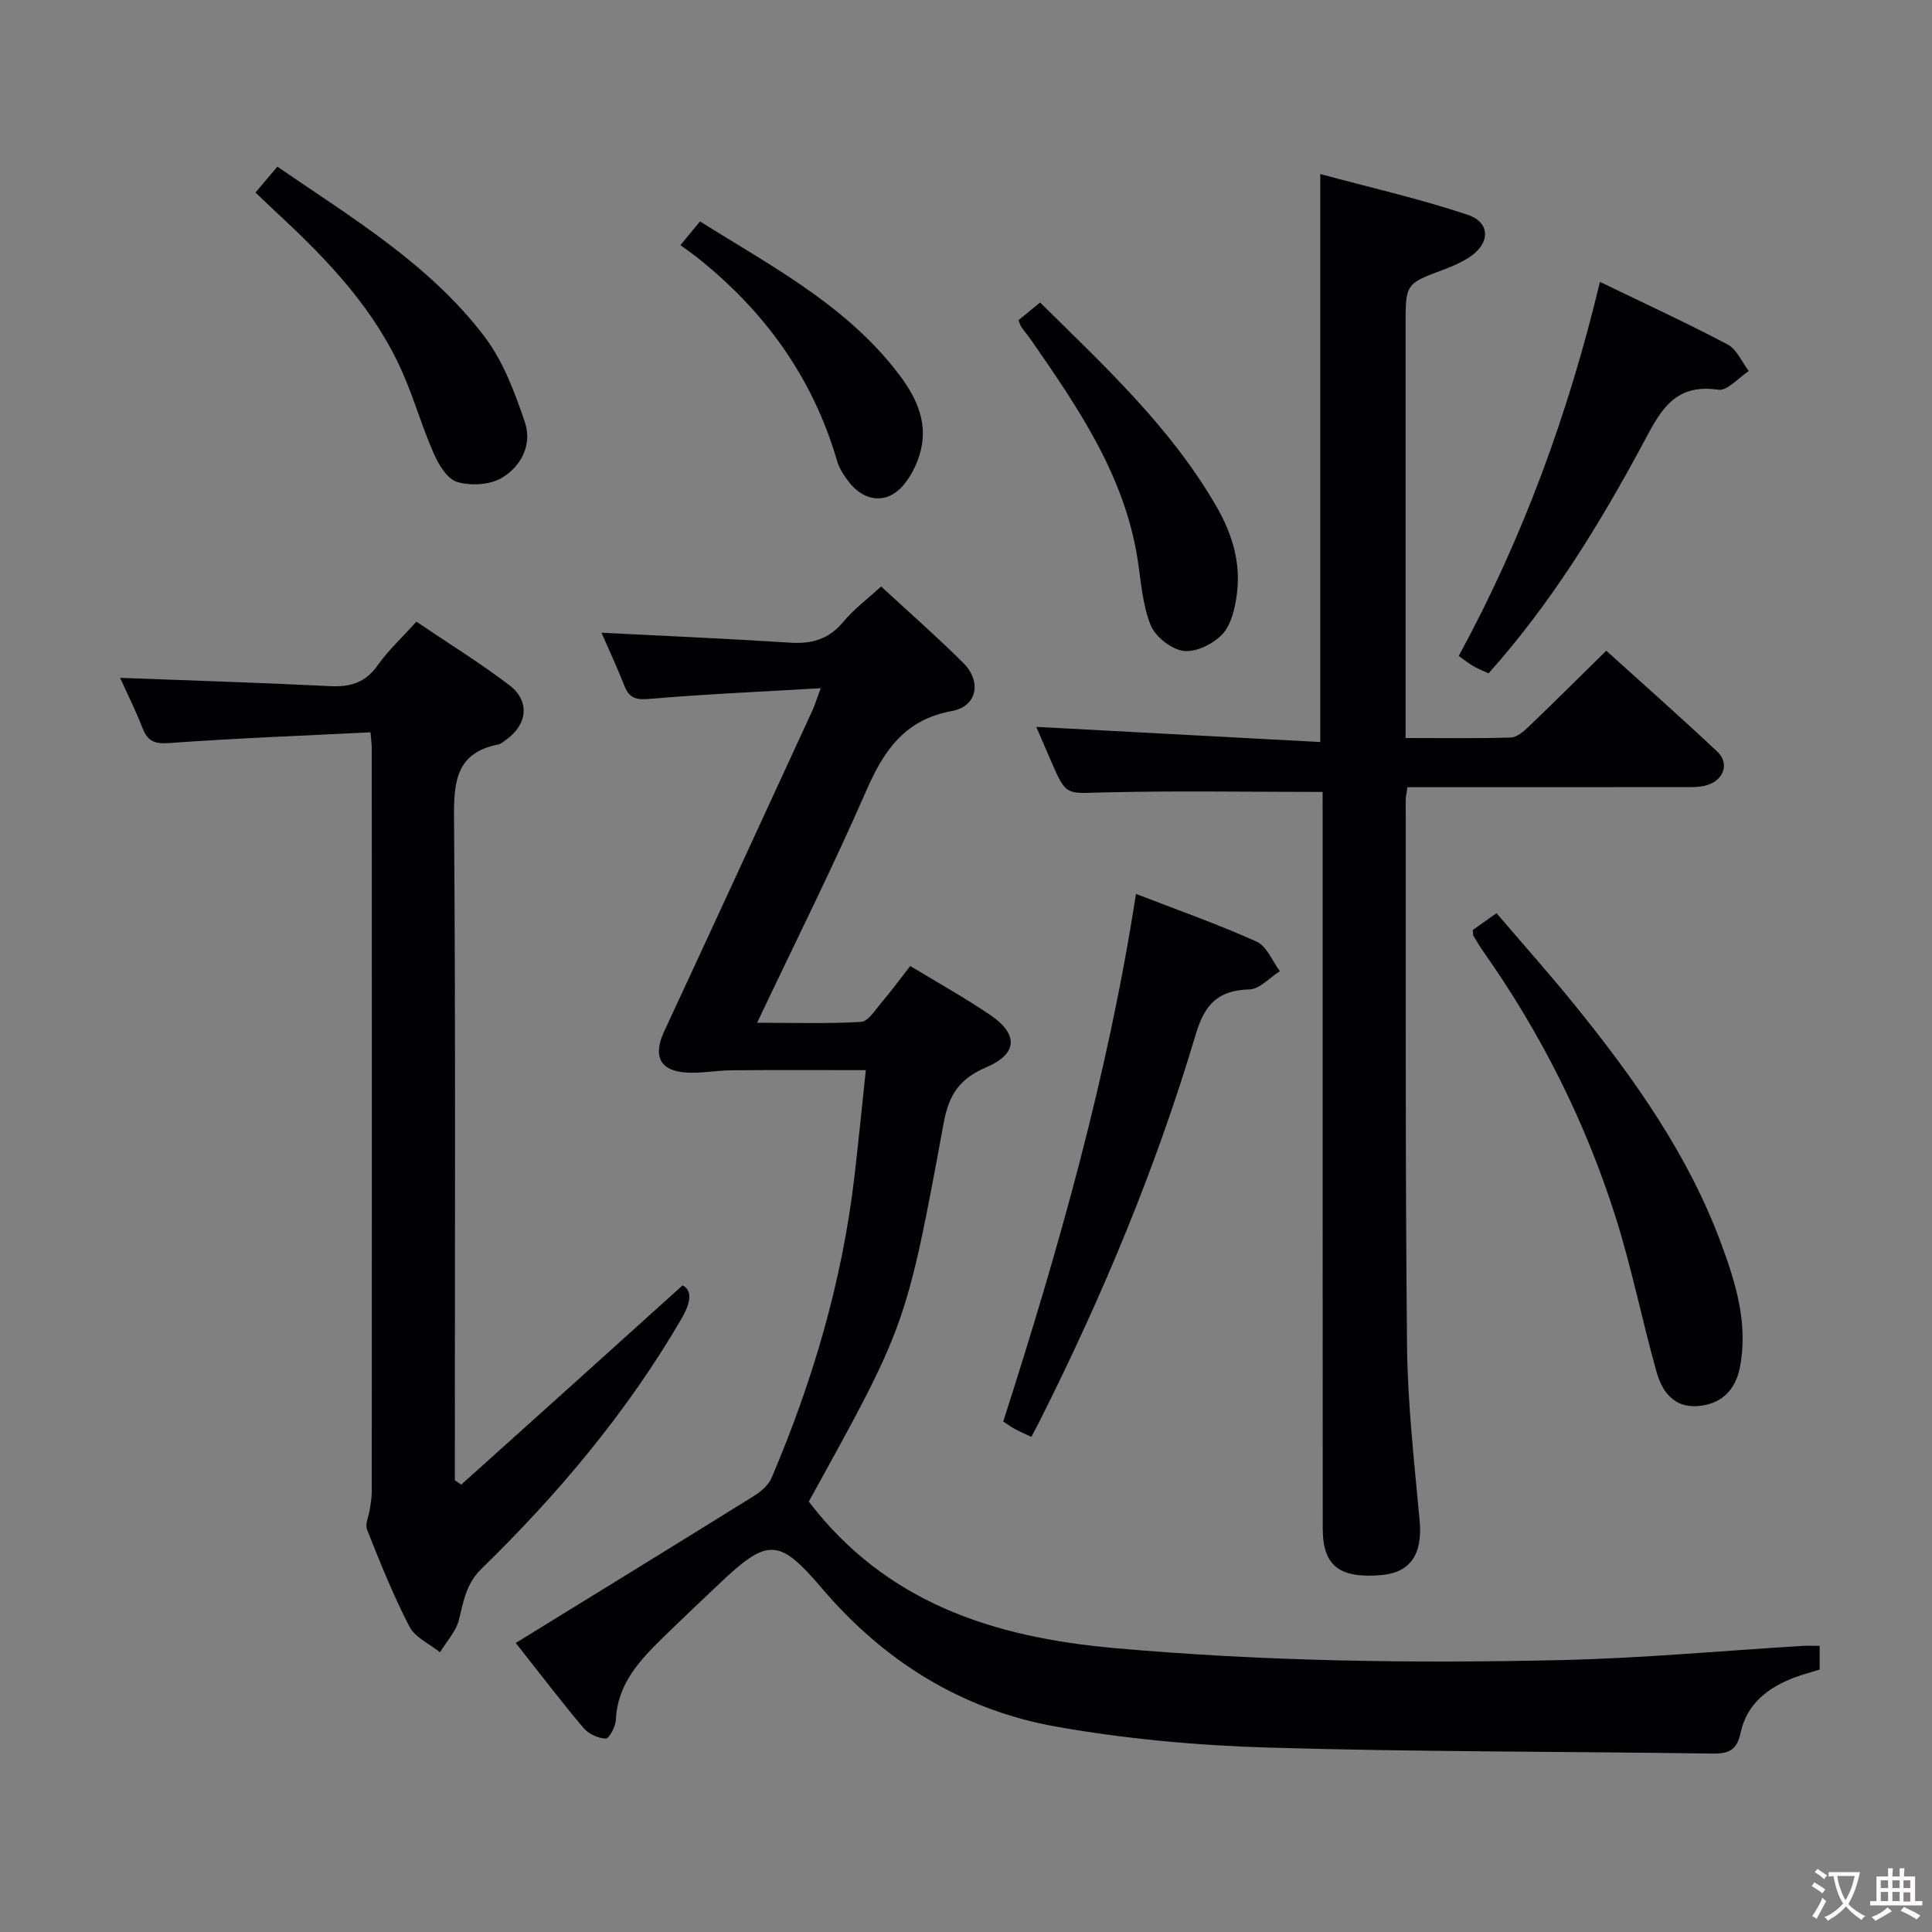 <svg enable-background="new 0 0 400 400" viewBox="0 0 400 400" xmlns="http://www.w3.org/2000/svg"><rect x="0" y="0" width="400" height="400" fill="#808080" stroke="none"/><g fill="#010103"><path d="m169.92 142.49c-12.37.72-23.82 1.22-35.22 2.19-2.78.24-4.35.05-5.41-2.65-1.51-3.85-3.27-7.61-4.76-11.03 13.07.67 26.1 1.22 39.12 2.06 4.5.29 7.99-.75 10.96-4.33 2.2-2.65 5.05-4.76 7.82-7.31 5.84 5.41 11.6 10.45 17.01 15.84 3.86 3.85 2.87 8.99-2.34 9.94-9.76 1.79-14.08 8.12-17.74 16.49-6.97 15.97-14.79 31.57-22.61 48.06 7.48 0 14.52.23 21.51-.18 1.47-.09 2.92-2.43 4.17-3.91 2.04-2.4 3.91-4.95 6.03-7.66 5.59 3.4 11.24 6.53 16.57 10.15 5.9 4.01 5.64 8.07-.85 10.83-5.38 2.29-7.71 5.52-8.81 11.55-7.75 42.18-7.94 42.14-27.92 78.36 15.95 20.86 38.05 28.06 63.09 30.31 30.91 2.77 61.83 3.21 92.78 2.5 16.61-.38 33.19-1.92 49.79-2.93 1.12-.07 2.25-.01 3.63-.01v4.91c-1.6.5-3.34.95-5.01 1.57-5.6 2.07-10.08 5.46-11.37 11.56-.75 3.57-2.46 4.31-5.83 4.26-30.64-.45-61.29-.34-91.91-1.24-14.73-.44-29.57-1.78-44.06-4.36-19.42-3.47-35.53-13.5-48.42-28.65-8.87-10.43-11.21-10.4-21.16-.97-3.87 3.67-7.74 7.32-11.55 11.04-4.91 4.78-9.58 9.67-9.92 17.18-.06 1.4-1.39 3.91-2.08 3.89-1.58-.04-3.58-.96-4.61-2.18-4.6-5.45-8.93-11.14-14.04-17.61 16.72-10.3 33.07-20.33 49.35-30.46 1.44-.9 2.98-2.23 3.62-3.73 8.5-19.95 14.59-40.6 17.13-62.19.85-7.24 1.56-14.51 2.38-22.22-9.67 0-18.74-.05-27.81.03-3.14.03-6.29.67-9.4.47-5.47-.36-6.89-3.46-4.54-8.52 10.28-22.12 20.48-44.29 30.69-66.44.48-1.03.8-2.13 1.72-4.61z"/><path d="m273.83 163.96c-15.74 0-30.71-.27-45.66.11-7.44.19-7.43.73-10.51-6.37-1.19-2.74-2.36-5.48-3.11-7.21 19.28 1.03 38.9 2.08 58.8 3.14 0-39.65 0-78.02 0-117.6 10.34 2.8 20.6 5.12 30.54 8.45 4.88 1.64 4.63 6.16.03 8.97-1.55.95-3.25 1.71-4.95 2.34-7.95 2.96-7.96 2.94-7.96 11.54v79.47 6c7.53 0 14.64.11 21.75-.1 1.24-.04 2.63-1.19 3.64-2.16 5.28-5.06 10.46-10.22 16.16-15.82 7.61 6.88 15.42 13.78 23 20.91 2.52 2.38 1.4 5.8-2.08 6.91-1.53.49-3.28.42-4.93.42-18.97.03-37.93.02-57.15.02-.15 1.08-.36 1.86-.36 2.63.04 37.65-.11 75.31.27 112.96.12 12.1 1.51 24.2 2.61 36.28.63 6.87-1.86 10.75-7.99 11.26-8.64.72-12.07-1.94-12.07-9.66-.03-48.98-.02-97.96-.02-146.95-.01-1.94-.01-3.91-.01-5.54z"/><path d="m76.71 151.62c-14.07.7-27.81 1.22-41.52 2.21-3.04.22-4.57-.23-5.67-3.06-1.41-3.65-3.18-7.17-4.66-10.43 14.72.56 29.13 1 43.52 1.72 4.18.21 7.28-.74 9.8-4.3 2.19-3.1 5.04-5.73 8.02-9.05 6.47 4.37 13.07 8.45 19.22 13.12 4.34 3.29 3.82 8.11-.59 11.3-.54.39-1.09.89-1.7 1.01-8.58 1.71-9.19 7.52-9.13 15.05.34 43.98.17 87.97.17 131.95v5.33c.44.3.88.61 1.32.91 7.58-6.81 15.16-13.62 22.73-20.43 7.55-6.8 15.09-13.61 23.1-20.83 2.01 1.05 1.81 3.42-.27 6.99-11.25 19.28-25.45 36.18-41.36 51.68-3.17 3.08-3.72 6.7-4.67 10.56-.6 2.42-2.57 4.51-3.92 6.74-2.16-1.74-5.15-3.05-6.32-5.3-3.36-6.47-6.08-13.29-8.78-20.08-.47-1.18.38-2.88.59-4.34.16-1.14.38-2.29.38-3.43.02-51.31.01-102.63 0-153.94.02-.67-.09-1.33-.26-3.38z"/><path d="m235.19 185.07c8.7 3.37 17 6.29 24.99 9.89 2.1.94 3.23 4.02 4.81 6.11-2.11 1.33-4.18 3.72-6.32 3.78-6.5.17-9.26 3.1-11.1 9.28-8.19 27.57-19.25 54.05-32.15 79.75-.59 1.17-1.21 2.33-1.89 3.61-1.23-.58-2.29-1.03-3.3-1.57-.85-.46-1.63-1.03-2.52-1.61 11.47-35.72 21.65-71.53 27.48-109.24z"/><path d="m304.92 192.55c1.38-.98 2.84-2.02 4.92-3.49 5.51 6.46 11.11 12.73 16.39 19.26 12.16 15.06 23.33 30.79 30.11 49.12 3.05 8.24 5.65 16.7 3.88 25.69-.93 4.75-3.94 7.68-8.87 7.99-4.91.31-7.27-3.14-8.39-7.11-3-10.69-5.16-21.64-8.52-32.2-6.23-19.6-15.39-37.84-27.25-54.68-.76-1.08-1.45-2.23-2.12-3.37-.14-.26-.09-.64-.15-1.21z"/><path d="m331.25 58.36c9.24 4.47 17.96 8.49 26.44 12.96 1.9 1 2.94 3.62 4.37 5.5-2.11 1.37-4.43 4.15-6.29 3.87-9.44-1.41-12.22 4.84-15.81 11.52-8.99 16.67-18.9 32.8-31.77 47.2-.98-.45-2.04-.86-3.01-1.41-.98-.56-1.87-1.27-3.17-2.18 13.27-24.4 22.7-50.12 29.24-77.46z"/><path d="m52.89 39.86c1.63-1.92 2.99-3.52 4.54-5.35 15.49 10.64 31.49 20.2 42.86 35.15 3.89 5.12 6.3 11.59 8.39 17.78 1.56 4.62-.82 9.22-4.9 11.56-2.46 1.42-6.35 1.61-9.14.78-2.03-.6-3.8-3.54-4.81-5.82-2.4-5.45-4.05-11.23-6.43-16.69-5.65-12.94-15.11-22.99-25.28-32.46-1.59-1.47-3.14-2.96-5.23-4.95z"/><path d="m210.86 66.3c1.54-1.26 2.93-2.4 4.48-3.67 13.48 13.31 27.18 25.98 36.6 42.39 3.24 5.64 5.02 11.68 4.12 18.15-.39 2.86-1.17 6.22-3.01 8.17-1.89 2-5.46 3.75-8.02 3.42-2.53-.33-5.82-2.93-6.8-5.34-1.7-4.21-1.99-9.01-2.7-13.6-2.7-17.36-12.3-31.36-21.98-45.32-.66-.96-1.41-1.85-2.09-2.79-.18-.25-.25-.59-.6-1.41z"/><path d="m140.87 50.75c1.75-2.11 2.78-3.35 4.06-4.9 14.35 9 29.29 16.83 40.06 30.21 3.7 4.59 6.86 9.72 5.91 15.87-.47 3.07-1.99 6.39-4.04 8.72-3.35 3.8-8.01 3.17-11.11-.87-1-1.3-1.98-2.77-2.43-4.32-5.05-17.37-15.13-31.23-29.22-42.34-.92-.72-1.88-1.39-3.23-2.37z"/></g><path d="m377.9 391.2c-.2.3-.4.5-.6.8-.7-.6-1.4-1-2.2-1.5.2-.3.4-.5.5-.8.6.4 1.4.8 2.3 1.5zm-1.8 6.1c-.2-.2-.5-.4-.9-.6.4-.6.8-1.2 1.2-1.9s.7-1.3.9-1.9c.3.3.5.5.8.7-.7 1.3-1.4 2.6-2 3.7zm2.2-9c-.3.3-.5.5-.6.8-.6-.6-1.3-1.1-2-1.5.3-.3.5-.5.6-.7.6.5 1.3.9 2 1.4zm.3.2v-.9h2 4.5c-.3 1.3-.6 2.5-1 3.6s-.9 2.1-1.4 3c.4.5 1 1 1.6 1.4s1.2.8 1.9 1.1c-.3.2-.5.4-.8.8-.4-.3-1-.7-1.6-1.2s-1.2-1.1-1.6-1.6c-.5.6-1.1 1.1-1.7 1.6s-1.4.9-2.1 1.4c-.1-.3-.3-.5-.7-.8.6-.2 1.2-.5 1.9-1s1.4-1.1 2-1.8c-.5-.8-.9-1.6-1.2-2.5s-.6-2-.8-3.2c-.4.1-.7.1-1 .1zm2.5 2.7c.3 1 .7 1.7 1 2.2.3-.5.6-1.1 1-2s.6-1.9.9-3h-3.2-.4c.1.9.3 1.8.7 2.8z" fill="#fcfafa"/><path d="m396.5 388.5v1.5 3.6h1.5v.9c-.4 0-1 0-1.7 0h-7.9c-.5 0-.9 0-1.2 0v-.9h1.3v-3.5c0-.7 0-1.2 0-1.6h2.4c0-.8 0-1.4 0-1.7h1c0 .3-.1.8-.1 1.7h1.5c0-.8 0-1.4 0-1.7h1c0 .3-.1.9-.1 1.7zm-8.2 9.2c-.2-.3-.5-.5-.8-.8.8-.3 1.4-.6 1.9-.9s1-.7 1.4-1.1c.3.3.6.5.9.8-1.6 1-2.8 1.6-3.4 2zm2.6-6.8v-1.6h-1.5v1.6zm0 2.7v-1.9h-1.5v1.9zm2.4-2.7v-1.6h-1.5v1.6zm0 2.7v-1.9h-1.5v1.9zm.2 2 .7-.8c.4.2.9.5 1.6.8s1.3.7 1.8 1c-.3.3-.5.5-.8.8-.4-.3-1.5-1-3.3-1.8zm2-4.7v-1.6h-1.4v1.6zm0 2.8v-1.9h-1.4v1.9z" fill="#fcfafa"/></svg>